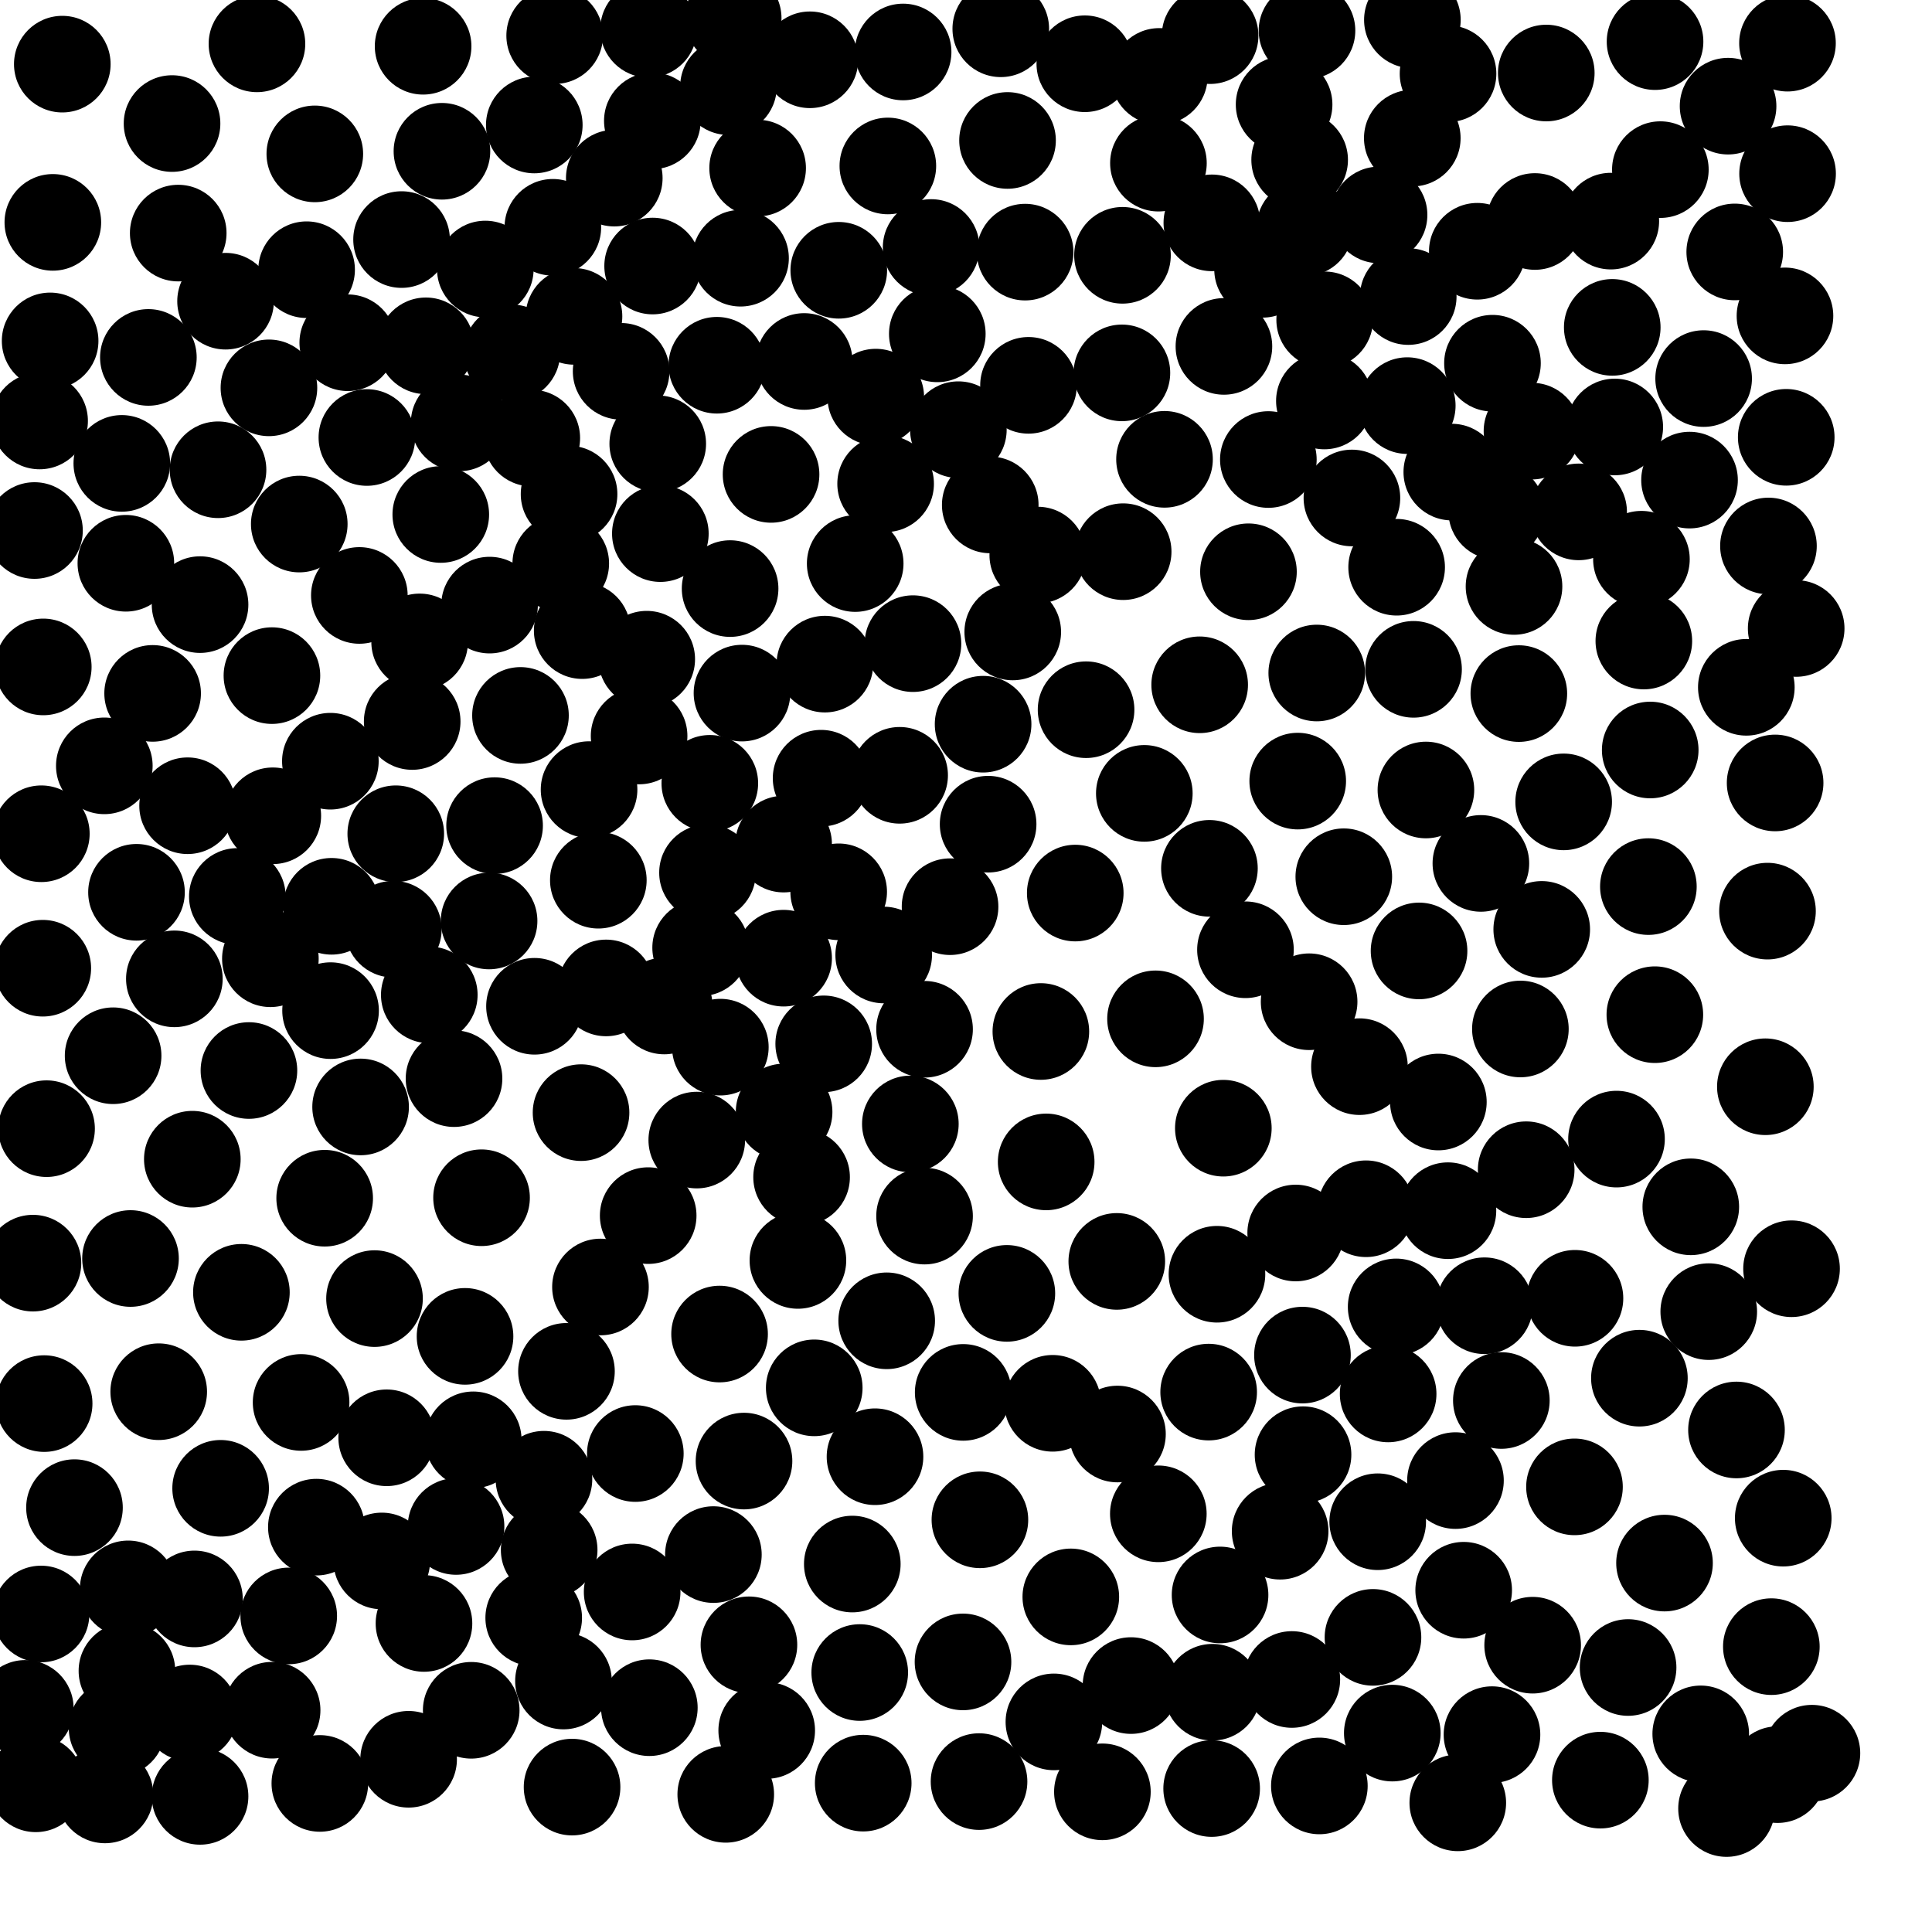 <?xml version="1.0" ?>
<!DOCTYPE svg PUBLIC "-//W3C//DTD SVG 1.1//EN" "http://www.w3.org/Graphics/SVG/1.1/DTD/svg11.dtd">
<svg width="20" height="20" version="1.1" xmlns="http://www.w3.org/2000/svg">
<circle cx="7.59" cy="0.188" r="0.5" fill="rgb(0,0,0)" />
<circle cx="6.714" cy="0.303" r="0.5" fill="rgb(0,0,0)" />
<circle cx="10.36" cy="0.298" r="0.5" fill="rgb(0,0,0)" />
<circle cx="14.621" cy="0.206" r="0.5" fill="rgb(0,0,0)" />
<circle cx="5.742" cy="0.369" r="0.5" fill="rgb(0,0,0)" />
<circle cx="4.38" cy="0.479" r="0.5" fill="rgb(0,0,0)" />
<circle cx="8.384" cy="0.619" r="0.5" fill="rgb(0,0,0)" />
<circle cx="14.99" cy="0.763" r="0.5" fill="rgb(0,0,0)" />
<circle cx="13.293" cy="1.082" r="0.5" fill="rgb(0,0,0)" />
<circle cx="17.889" cy="1.099" r="0.5" fill="rgb(0,0,0)" />
<circle cx="11.23" cy="0.66" r="0.5" fill="rgb(0,0,0)" />
<circle cx="9.349" cy="0.538" r="0.5" fill="rgb(0,0,0)" />
<circle cx="16.007" cy="0.756" r="0.5" fill="rgb(0,0,0)" />
<circle cx="13.454" cy="1.655" r="0.5" fill="rgb(0,0,0)" />
<circle cx="5.531" cy="1.294" r="0.5" fill="rgb(0,0,0)" />
<circle cx="6.753" cy="1.251" r="0.5" fill="rgb(0,0,0)" />
<circle cx="1.781" cy="1.279" r="0.5" fill="rgb(0,0,0)" />
<circle cx="11.992" cy="1.689" r="0.5" fill="rgb(0,0,0)" />
<circle cx="4.575" cy="1.566" r="0.5" fill="rgb(0,0,0)" />
<circle cx="6.359" cy="1.844" r="0.5" fill="rgb(0,0,0)" />
<circle cx="7.843" cy="1.74" r="0.5" fill="rgb(0,0,0)" />
<circle cx="3.259" cy="1.593" r="0.5" fill="rgb(0,0,0)" />
<circle cx="13.507" cy="2.358" r="0.5" fill="rgb(0,0,0)" />
<circle cx="14.276" cy="2.225" r="0.5" fill="rgb(0,0,0)" />
<circle cx="5.723" cy="2.353" r="0.5" fill="rgb(0,0,0)" />
<circle cx="16.675" cy="2.289" r="0.5" fill="rgb(0,0,0)" />
<circle cx="12.545" cy="2.307" r="0.5" fill="rgb(0,0,0)" />
<circle cx="1.845" cy="2.413" r="0.5" fill="rgb(0,0,0)" />
<circle cx="12.527" cy="0.369" r="0.5" fill="rgb(0,0,0)" />
<circle cx="13.07" cy="2.788" r="0.5" fill="rgb(0,0,0)" />
<circle cx="7.666" cy="2.673" r="0.5" fill="rgb(0,0,0)" />
<circle cx="17.958" cy="2.608" r="0.5" fill="rgb(0,0,0)" />
<circle cx="3.174" cy="2.792" r="0.5" fill="rgb(0,0,0)" />
<circle cx="15.293" cy="2.601" r="0.5" fill="rgb(0,0,0)" />
<circle cx="8.683" cy="2.798" r="0.5" fill="rgb(0,0,0)" />
<circle cx="12.001" cy="0.791" r="0.5" fill="rgb(0,0,0)" />
<circle cx="13.713" cy="3.311" r="0.5" fill="rgb(0,0,0)" />
<circle cx="2.335" cy="3.118" r="0.5" fill="rgb(0,0,0)" />
<circle cx="9.703" cy="3.456" r="0.5" fill="rgb(0,0,0)" />
<circle cx="16.69" cy="3.389" r="0.5" fill="rgb(0,0,0)" />
<circle cx="4.409" cy="3.58" r="0.5" fill="rgb(0,0,0)" />
<circle cx="3.6" cy="3.548" r="0.5" fill="rgb(0,0,0)" />
<circle cx="15.45" cy="3.76" r="0.5" fill="rgb(0,0,0)" />
<circle cx="1.536" cy="3.7" r="0.5" fill="rgb(0,0,0)" />
<circle cx="6.43" cy="3.844" r="0.5" fill="rgb(0,0,0)" />
<circle cx="8.325" cy="3.742" r="0.5" fill="rgb(0,0,0)" />
<circle cx="13.71" cy="4.151" r="0.5" fill="rgb(0,0,0)" />
<circle cx="14.568" cy="4.199" r="0.5" fill="rgb(0,0,0)" />
<circle cx="9.921" cy="4.448" r="0.5" fill="rgb(0,0,0)" />
<circle cx="12.67" cy="3.586" r="0.5" fill="rgb(0,0,0)" />
<circle cx="16.716" cy="4.42" r="0.5" fill="rgb(0,0,0)" />
<circle cx="10.647" cy="3.989" r="0.5" fill="rgb(0,0,0)" />
<circle cx="1.261" cy="4.797" r="0.5" fill="rgb(0,0,0)" />
<circle cx="5.891" cy="5.115" r="0.5" fill="rgb(0,0,0)" />
<circle cx="9.168" cy="5.008" r="0.5" fill="rgb(0,0,0)" />
<circle cx="2.257" cy="4.863" r="0.5" fill="rgb(0,0,0)" />
<circle cx="7.982" cy="4.911" r="0.5" fill="rgb(0,0,0)" />
<circle cx="13.995" cy="5.155" r="0.5" fill="rgb(0,0,0)" />
<circle cx="16.342" cy="5.299" r="0.5" fill="rgb(0,0,0)" />
<circle cx="5.805" cy="5.833" r="0.5" fill="rgb(0,0,0)" />
<circle cx="5.942" cy="3.275" r="0.5" fill="rgb(0,0,0)" />
<circle cx="8.853" cy="5.834" r="0.5" fill="rgb(0,0,0)" />
<circle cx="3.098" cy="5.425" r="0.5" fill="rgb(0,0,0)" />
<circle cx="5.505" cy="4.535" r="0.5" fill="rgb(0,0,0)" />
<circle cx="0.519" cy="3.529" r="0.5" fill="rgb(0,0,0)" />
<circle cx="14.458" cy="5.872" r="0.5" fill="rgb(0,0,0)" />
<circle cx="1.303" cy="5.831" r="0.5" fill="rgb(0,0,0)" />
<circle cx="10.612" cy="2.61" r="0.5" fill="rgb(0,0,0)" />
<circle cx="7.558" cy="6.093" r="0.5" fill="rgb(0,0,0)" />
<circle cx="17.636" cy="3.919" r="0.5" fill="rgb(0,0,0)" />
<circle cx="11.627" cy="5.711" r="0.5" fill="rgb(0,0,0)" />
<circle cx="5.068" cy="6.264" r="0.5" fill="rgb(0,0,0)" />
<circle cx="4.344" cy="6.645" r="0.5" fill="rgb(0,0,0)" />
<circle cx="10.484" cy="6.542" r="0.5" fill="rgb(0,0,0)" />
<circle cx="3.72" cy="6.164" r="0.5" fill="rgb(0,0,0)" />
<circle cx="12.055" cy="4.755" r="0.5" fill="rgb(0,0,0)" />
<circle cx="6.027" cy="6.528" r="0.5" fill="rgb(0,0,0)" />
<circle cx="17.017" cy="6.636" r="0.5" fill="rgb(0,0,0)" />
<circle cx="8.539" cy="6.875" r="0.5" fill="rgb(0,0,0)" />
<circle cx="15.673" cy="6.071" r="0.5" fill="rgb(0,0,0)" />
<circle cx="7.681" cy="7.175" r="0.5" fill="rgb(0,0,0)" />
<circle cx="4.753" cy="4.378" r="0.5" fill="rgb(0,0,0)" />
<circle cx="14.633" cy="6.929" r="0.5" fill="rgb(0,0,0)" />
<circle cx="1.58" cy="7.178" r="0.5" fill="rgb(0,0,0)" />
<circle cx="13.631" cy="6.967" r="0.5" fill="rgb(0,0,0)" />
<circle cx="18.078" cy="7.115" r="0.5" fill="rgb(0,0,0)" />
<circle cx="2.815" cy="6.994" r="0.5" fill="rgb(0,0,0)" />
<circle cx="12.419" cy="7.089" r="0.5" fill="rgb(0,0,0)" />
<circle cx="6.616" cy="7.619" r="0.5" fill="rgb(0,0,0)" />
<circle cx="10.177" cy="7.497" r="0.5" fill="rgb(0,0,0)" />
<circle cx="6.809" cy="4.594" r="0.5" fill="rgb(0,0,0)" />
<circle cx="4.267" cy="7.469" r="0.5" fill="rgb(0,0,0)" />
<circle cx="9.191" cy="1.718" r="0.5" fill="rgb(0,0,0)" />
<circle cx="11.243" cy="7.347" r="0.5" fill="rgb(0,0,0)" />
<circle cx="7.348" cy="8.109" r="0.5" fill="rgb(0,0,0)" />
<circle cx="8.5" cy="8.056" r="0.5" fill="rgb(0,0,0)" />
<circle cx="17.083" cy="7.764" r="0.5" fill="rgb(0,0,0)" />
<circle cx="9.313" cy="8.026" r="0.5" fill="rgb(0,0,0)" />
<circle cx="1.942" cy="8.341" r="0.5" fill="rgb(0,0,0)" />
<circle cx="14.761" cy="8.178" r="0.5" fill="rgb(0,0,0)" />
<circle cx="16.992" cy="5.789" r="0.5" fill="rgb(0,0,0)" />
<circle cx="16.187" cy="8.301" r="0.5" fill="rgb(0,0,0)" />
<circle cx="5.12" cy="8.547" r="0.5" fill="rgb(0,0,0)" />
<circle cx="10.229" cy="8.532" r="0.5" fill="rgb(0,0,0)" />
<circle cx="8.112" cy="8.738" r="0.5" fill="rgb(0,0,0)" />
<circle cx="13.53" cy="0.317" r="0.5" fill="rgb(0,0,0)" />
<circle cx="7.324" cy="9.034" r="0.5" fill="rgb(0,0,0)" />
<circle cx="2.457" cy="9.28" r="0.5" fill="rgb(0,0,0)" />
<circle cx="6.194" cy="9.112" r="0.5" fill="rgb(0,0,0)" />
<circle cx="13.911" cy="9.076" r="0.5" fill="rgb(0,0,0)" />
<circle cx="3.432" cy="9.382" r="0.5" fill="rgb(0,0,0)" />
<circle cx="1.413" cy="9.237" r="0.5" fill="rgb(0,0,0)" />
<circle cx="17.064" cy="9.178" r="0.5" fill="rgb(0,0,0)" />
<circle cx="7.253" cy="9.811" r="0.5" fill="rgb(0,0,0)" />
<circle cx="11.131" cy="9.245" r="0.5" fill="rgb(0,0,0)" />
<circle cx="1.08" cy="7.928" r="0.5" fill="rgb(0,0,0)" />
<circle cx="15.96" cy="9.621" r="0.5" fill="rgb(0,0,0)" />
<circle cx="7.541" cy="0.897" r="0.5" fill="rgb(0,0,0)" />
<circle cx="5.298" cy="3.653" r="0.5" fill="rgb(0,0,0)" />
<circle cx="9.835" cy="9.386" r="0.5" fill="rgb(0,0,0)" />
<circle cx="9.148" cy="9.886" r="0.5" fill="rgb(0,0,0)" />
<circle cx="2.799" cy="9.925" r="0.5" fill="rgb(0,0,0)" />
<circle cx="14.69" cy="9.844" r="0.5" fill="rgb(0,0,0)" />
<circle cx="4.444" cy="10.299" r="0.5" fill="rgb(0,0,0)" />
<circle cx="6.098" cy="8.174" r="0.5" fill="rgb(0,0,0)" />
<circle cx="12.893" cy="9.832" r="0.5" fill="rgb(0,0,0)" />
<circle cx="6.756" cy="2.754" r="0.5" fill="rgb(0,0,0)" />
<circle cx="15.889" cy="2.293" r="0.5" fill="rgb(0,0,0)" />
<circle cx="1.805" cy="10.133" r="0.5" fill="rgb(0,0,0)" />
<circle cx="2.071" cy="6.259" r="0.5" fill="rgb(0,0,0)" />
<circle cx="3.422" cy="10.462" r="0.5" fill="rgb(0,0,0)" />
<circle cx="6.274" cy="10.227" r="0.5" fill="rgb(0,0,0)" />
<circle cx="5.533" cy="10.417" r="0.5" fill="rgb(0,0,0)" />
<circle cx="6.876" cy="10.414" r="0.5" fill="rgb(0,0,0)" />
<circle cx="7.457" cy="10.84" r="0.5" fill="rgb(0,0,0)" />
<circle cx="13.552" cy="10.37" r="0.5" fill="rgb(0,0,0)" />
<circle cx="17.131" cy="10.504" r="0.5" fill="rgb(0,0,0)" />
<circle cx="4.157" cy="2.48" r="0.5" fill="rgb(0,0,0)" />
<circle cx="3.798" cy="4.529" r="0.5" fill="rgb(0,0,0)" />
<circle cx="10.775" cy="10.678" r="0.5" fill="rgb(0,0,0)" />
<circle cx="1.171" cy="10.929" r="0.5" fill="rgb(0,0,0)" />
<circle cx="11.962" cy="10.547" r="0.5" fill="rgb(0,0,0)" />
<circle cx="14.89" cy="11.408" r="0.5" fill="rgb(0,0,0)" />
<circle cx="3.733" cy="11.459" r="0.5" fill="rgb(0,0,0)" />
<circle cx="9.424" cy="11.635" r="0.5" fill="rgb(0,0,0)" />
<circle cx="6.015" cy="11.518" r="0.5" fill="rgb(0,0,0)" />
<circle cx="12.664" cy="11.679" r="0.5" fill="rgb(0,0,0)" />
<circle cx="7.213" cy="11.802" r="0.5" fill="rgb(0,0,0)" />
<circle cx="2.824" cy="8.445" r="0.5" fill="rgb(0,0,0)" />
<circle cx="8.298" cy="12.186" r="0.5" fill="rgb(0,0,0)" />
<circle cx="9.451" cy="6.663" r="0.5" fill="rgb(0,0,0)" />
<circle cx="1.991" cy="12" r="0.5" fill="rgb(0,0,0)" />
<circle cx="14.62" cy="1.43" r="0.5" fill="rgb(0,0,0)" />
<circle cx="11.614" cy="3.86" r="0.5" fill="rgb(0,0,0)" />
<circle cx="10.83" cy="12.028" r="0.5" fill="rgb(0,0,0)" />
<circle cx="16.734" cy="11.792" r="0.5" fill="rgb(0,0,0)" />
<circle cx="14.989" cy="12.533" r="0.5" fill="rgb(0,0,0)" />
<circle cx="12.52" cy="8.989" r="0.5" fill="rgb(0,0,0)" />
<circle cx="3.361" cy="12.404" r="0.5" fill="rgb(0,0,0)" />
<circle cx="9.571" cy="12.589" r="0.5" fill="rgb(0,0,0)" />
<circle cx="8.527" cy="10.806" r="0.5" fill="rgb(0,0,0)" />
<circle cx="6.71" cy="12.584" r="0.5" fill="rgb(0,0,0)" />
<circle cx="4.985" cy="12.399" r="0.5" fill="rgb(0,0,0)" />
<circle cx="10.251" cy="5.227" r="0.5" fill="rgb(0,0,0)" />
<circle cx="12.598" cy="13.191" r="0.5" fill="rgb(0,0,0)" />
<circle cx="8.117" cy="11.511" r="0.5" fill="rgb(0,0,0)" />
<circle cx="10.423" cy="13.389" r="0.5" fill="rgb(0,0,0)" />
<circle cx="14.453" cy="13.529" r="0.5" fill="rgb(0,0,0)" />
<circle cx="15.799" cy="12.109" r="0.5" fill="rgb(0,0,0)" />
<circle cx="15.367" cy="13.517" r="0.5" fill="rgb(0,0,0)" />
<circle cx="11.561" cy="13.058" r="0.5" fill="rgb(0,0,0)" />
<circle cx="10.43" cy="1.454" r="0.5" fill="rgb(0,0,0)" />
<circle cx="3.877" cy="13.443" r="0.5" fill="rgb(0,0,0)" />
<circle cx="2.499" cy="13.378" r="0.5" fill="rgb(0,0,0)" />
<circle cx="9.179" cy="13.673" r="0.5" fill="rgb(0,0,0)" />
<circle cx="4.814" cy="13.834" r="0.5" fill="rgb(0,0,0)" />
<circle cx="13.483" cy="14.028" r="0.5" fill="rgb(0,0,0)" />
<circle cx="16.304" cy="13.44" r="0.5" fill="rgb(0,0,0)" />
<circle cx="6.695" cy="6.824" r="0.5" fill="rgb(0,0,0)" />
<circle cx="7.449" cy="13.81" r="0.5" fill="rgb(0,0,0)" />
<circle cx="4.097" cy="8.631" r="0.5" fill="rgb(0,0,0)" />
<circle cx="5.864" cy="14.196" r="0.5" fill="rgb(0,0,0)" />
<circle cx="11.62" cy="2.643" r="0.5" fill="rgb(0,0,0)" />
<circle cx="8.112" cy="9.919" r="0.5" fill="rgb(0,0,0)" />
<circle cx="17.689" cy="13.578" r="0.5" fill="rgb(0,0,0)" />
<circle cx="8.429" cy="14.367" r="0.5" fill="rgb(0,0,0)" />
<circle cx="8.26" cy="13.048" r="0.5" fill="rgb(0,0,0)" />
<circle cx="16.971" cy="14.267" r="0.5" fill="rgb(0,0,0)" />
<circle cx="6.216" cy="13.323" r="0.5" fill="rgb(0,0,0)" />
<circle cx="3.117" cy="14.518" r="0.5" fill="rgb(0,0,0)" />
<circle cx="4.899" cy="14.905" r="0.5" fill="rgb(0,0,0)" />
<circle cx="12.512" cy="14.411" r="0.5" fill="rgb(0,0,0)" />
<circle cx="1.643" cy="14.407" r="0.5" fill="rgb(0,0,0)" />
<circle cx="4.003" cy="14.884" r="0.5" fill="rgb(0,0,0)" />
<circle cx="15.739" cy="10.652" r="0.5" fill="rgb(0,0,0)" />
<circle cx="9.971" cy="14.414" r="0.5" fill="rgb(0,0,0)" />
<circle cx="10.897" cy="14.527" r="0.5" fill="rgb(0,0,0)" />
<circle cx="4.7" cy="11.166" r="0.5" fill="rgb(0,0,0)" />
<circle cx="5.631" cy="15.313" r="0.5" fill="rgb(0,0,0)" />
<circle cx="17.976" cy="14.803" r="0.5" fill="rgb(0,0,0)" />
<circle cx="9.058" cy="15.08" r="0.5" fill="rgb(0,0,0)" />
<circle cx="6.577" cy="15.047" r="0.5" fill="rgb(0,0,0)" />
<circle cx="11.568" cy="14.845" r="0.5" fill="rgb(0,0,0)" />
<circle cx="10.743" cy="5.746" r="0.5" fill="rgb(0,0,0)" />
<circle cx="15.067" cy="15.327" r="0.5" fill="rgb(0,0,0)" />
<circle cx="2.284" cy="15.407" r="0.5" fill="rgb(0,0,0)" />
<circle cx="15.859" cy="4.463" r="0.5" fill="rgb(0,0,0)" />
<circle cx="4.563" cy="5.326" r="0.5" fill="rgb(0,0,0)" />
<circle cx="8.682" cy="9.232" r="0.5" fill="rgb(0,0,0)" />
<circle cx="5.685" cy="16.045" r="0.5" fill="rgb(0,0,0)" />
<circle cx="17.188" cy="1.756" r="0.5" fill="rgb(0,0,0)" />
<circle cx="11.846" cy="8.213" r="0.5" fill="rgb(0,0,0)" />
<circle cx="15.542" cy="14.498" r="0.5" fill="rgb(0,0,0)" />
<circle cx="4.721" cy="15.802" r="0.5" fill="rgb(0,0,0)" />
<circle cx="3.275" cy="15.809" r="0.5" fill="rgb(0,0,0)" />
<circle cx="11.991" cy="15.671" r="0.5" fill="rgb(0,0,0)" />
<circle cx="13.413" cy="12.764" r="0.5" fill="rgb(0,0,0)" />
<circle cx="13.252" cy="15.851" r="0.5" fill="rgb(0,0,0)" />
<circle cx="14.37" cy="14.43" r="0.5" fill="rgb(0,0,0)" />
<circle cx="1.327" cy="16.448" r="0.5" fill="rgb(0,0,0)" />
<circle cx="8.823" cy="16.191" r="0.5" fill="rgb(0,0,0)" />
<circle cx="18.307" cy="5.652" r="0.5" fill="rgb(0,0,0)" />
<circle cx="12.63" cy="16.511" r="0.5" fill="rgb(0,0,0)" />
<circle cx="17.49" cy="4.97" r="0.5" fill="rgb(0,0,0)" />
<circle cx="3.952" cy="16.159" r="0.5" fill="rgb(0,0,0)" />
<circle cx="6.544" cy="16.48" r="0.5" fill="rgb(0,0,0)" />
<circle cx="17.503" cy="12.493" r="0.5" fill="rgb(0,0,0)" />
<circle cx="17.231" cy="16.181" r="0.5" fill="rgb(0,0,0)" />
<circle cx="2.013" cy="16.552" r="0.5" fill="rgb(0,0,0)" />
<circle cx="11.085" cy="16.531" r="0.5" fill="rgb(0,0,0)" />
<circle cx="15.152" cy="16.462" r="0.5" fill="rgb(0,0,0)" />
<circle cx="1.314" cy="17.297" r="0.5" fill="rgb(0,0,0)" />
<circle cx="14.213" cy="16.95" r="0.5" fill="rgb(0,0,0)" />
<circle cx="13.13" cy="4.757" r="0.5" fill="rgb(0,0,0)" />
<circle cx="4.072" cy="9.619" r="0.5" fill="rgb(0,0,0)" />
<circle cx="4.389" cy="16.806" r="0.5" fill="rgb(0,0,0)" />
<circle cx="7.753" cy="17.027" r="0.5" fill="rgb(0,0,0)" />
<circle cx="6.836" cy="5.524" r="0.5" fill="rgb(0,0,0)" />
<circle cx="5.063" cy="9.534" r="0.5" fill="rgb(0,0,0)" />
<circle cx="15.866" cy="17.031" r="0.5" fill="rgb(0,0,0)" />
<circle cx="8.9" cy="17.314" r="0.5" fill="rgb(0,0,0)" />
<circle cx="14.141" cy="12.513" r="0.5" fill="rgb(0,0,0)" />
<circle cx="5.833" cy="17.402" r="0.5" fill="rgb(0,0,0)" />
<circle cx="1.964" cy="17.733" r="0.5" fill="rgb(0,0,0)" />
<circle cx="15.33" cy="8.938" r="0.5" fill="rgb(0,0,0)" />
<circle cx="12.551" cy="17.518" r="0.5" fill="rgb(0,0,0)" />
<circle cx="13.373" cy="17.386" r="0.5" fill="rgb(0,0,0)" />
<circle cx="1.212" cy="17.889" r="0.5" fill="rgb(0,0,0)" />
<circle cx="11.708" cy="17.449" r="0.5" fill="rgb(0,0,0)" />
<circle cx="10.91" cy="17.825" r="0.5" fill="rgb(0,0,0)" />
<circle cx="12.924" cy="5.919" r="0.5" fill="rgb(0,0,0)" />
<circle cx="2.817" cy="17.704" r="0.5" fill="rgb(0,0,0)" />
<circle cx="9.571" cy="10.655" r="0.5" fill="rgb(0,0,0)" />
<circle cx="7.937" cy="17.914" r="0.5" fill="rgb(0,0,0)" />
<circle cx="6.722" cy="17.678" r="0.5" fill="rgb(0,0,0)" />
<circle cx="9.969" cy="17.204" r="0.5" fill="rgb(0,0,0)" />
<circle cx="18.337" cy="17.046" r="0.5" fill="rgb(0,0,0)" />
<circle cx="18.46" cy="15.716" r="0.5" fill="rgb(0,0,0)" />
<circle cx="15.445" cy="17.957" r="0.5" fill="rgb(0,0,0)" />
<circle cx="17.606" cy="17.949" r="0.5" fill="rgb(0,0,0)" />
<circle cx="14.413" cy="17.941" r="0.5" fill="rgb(0,0,0)" />
<circle cx="4.878" cy="17.705" r="0.5" fill="rgb(0,0,0)" />
<circle cx="9.639" cy="2.562" r="0.5" fill="rgb(0,0,0)" />
<circle cx="18.757" cy="18.149" r="0.5" fill="rgb(0,0,0)" />
<circle cx="18.505" cy="1.798" r="0.5" fill="rgb(0,0,0)" />
<circle cx="18.504" cy="0.447" r="0.5" fill="rgb(0,0,0)" />
<circle cx="15.723" cy="7.18" r="0.5" fill="rgb(0,0,0)" />
<circle cx="18.297" cy="9.432" r="0.5" fill="rgb(0,0,0)" />
<circle cx="16.299" cy="15.392" r="0.5" fill="rgb(0,0,0)" />
<circle cx="18.546" cy="13.134" r="0.5" fill="rgb(0,0,0)" />
<circle cx="14.073" cy="11.042" r="0.5" fill="rgb(0,0,0)" />
<circle cx="18.275" cy="11.25" r="0.5" fill="rgb(0,0,0)" />
<circle cx="0.425" cy="16.708" r="0.5" fill="rgb(0,0,0)" />
<circle cx="16.854" cy="17.262" r="0.5" fill="rgb(0,0,0)" />
<circle cx="18.491" cy="4.527" r="0.5" fill="rgb(0,0,0)" />
<circle cx="18.478" cy="3.27" r="0.5" fill="rgb(0,0,0)" />
<circle cx="17.873" cy="18.722" r="0.5" fill="rgb(0,0,0)" />
<circle cx="14.578" cy="3.07" r="0.5" fill="rgb(0,0,0)" />
<circle cx="16.567" cy="18.428" r="0.5" fill="rgb(0,0,0)" />
<circle cx="15.091" cy="18.663" r="0.5" fill="rgb(0,0,0)" />
<circle cx="2.577" cy="11.082" r="0.5" fill="rgb(0,0,0)" />
<circle cx="7.702" cy="15.125" r="0.5" fill="rgb(0,0,0)" />
<circle cx="5.525" cy="16.748" r="0.5" fill="rgb(0,0,0)" />
<circle cx="13.658" cy="18.488" r="0.5" fill="rgb(0,0,0)" />
<circle cx="15.029" cy="4.887" r="0.5" fill="rgb(0,0,0)" />
<circle cx="13.434" cy="8.086" r="0.5" fill="rgb(0,0,0)" />
<circle cx="0.428" cy="8.631" r="0.5" fill="rgb(0,0,0)" />
<circle cx="0.443" cy="10.023" r="0.5" fill="rgb(0,0,0)" />
<circle cx="0.482" cy="11.684" r="0.5" fill="rgb(0,0,0)" />
<circle cx="9.066" cy="4.111" r="0.5" fill="rgb(0,0,0)" />
<circle cx="2.784" cy="4.015" r="0.5" fill="rgb(0,0,0)" />
<circle cx="0.547" cy="2.302" r="0.5" fill="rgb(0,0,0)" />
<circle cx="0.457" cy="14.53" r="0.5" fill="rgb(0,0,0)" />
<circle cx="0.341" cy="13.076" r="0.5" fill="rgb(0,0,0)" />
<circle cx="17.133" cy="0.431" r="0.5" fill="rgb(0,0,0)" />
<circle cx="10.135" cy="18.443" r="0.5" fill="rgb(0,0,0)" />
<circle cx="18.376" cy="8.105" r="0.5" fill="rgb(0,0,0)" />
<circle cx="18.594" cy="6.506" r="0.5" fill="rgb(0,0,0)" />
<circle cx="3.42" cy="7.88" r="0.5" fill="rgb(0,0,0)" />
<circle cx="10.144" cy="15.733" r="0.5" fill="rgb(0,0,0)" />
<circle cx="8.936" cy="18.459" r="0.5" fill="rgb(0,0,0)" />
<circle cx="0.448" cy="6.904" r="0.5" fill="rgb(0,0,0)" />
<circle cx="13.489" cy="15.059" r="0.5" fill="rgb(0,0,0)" />
<circle cx="3.311" cy="18.462" r="0.5" fill="rgb(0,0,0)" />
<circle cx="11.412" cy="18.549" r="0.5" fill="rgb(0,0,0)" />
<circle cx="12.543" cy="18.515" r="0.5" fill="rgb(0,0,0)" />
<circle cx="7.513" cy="18.575" r="0.5" fill="rgb(0,0,0)" />
<circle cx="5.922" cy="18.5" r="0.5" fill="rgb(0,0,0)" />
<circle cx="5.024" cy="2.785" r="0.5" fill="rgb(0,0,0)" />
<circle cx="0.357" cy="5.492" r="0.5" fill="rgb(0,0,0)" />
<circle cx="15.494" cy="5.294" r="0.5" fill="rgb(0,0,0)" />
<circle cx="0.771" cy="15.607" r="0.5" fill="rgb(0,0,0)" />
<circle cx="0.41" cy="4.358" r="0.5" fill="rgb(0,0,0)" />
<circle cx="7.385" cy="16.093" r="0.5" fill="rgb(0,0,0)" />
<circle cx="4.23" cy="18.212" r="0.5" fill="rgb(0,0,0)" />
<circle cx="0.645" cy="0.664" r="0.5" fill="rgb(0,0,0)" />
<circle cx="1.351" cy="13.028" r="0.5" fill="rgb(0,0,0)" />
<circle cx="18.401" cy="18.371" r="0.5" fill="rgb(0,0,0)" />
<circle cx="2.66" cy="0.454" r="0.5" fill="rgb(0,0,0)" />
<circle cx="0.262" cy="17.685" r="0.5" fill="rgb(0,0,0)" />
<circle cx="5.388" cy="7.406" r="0.5" fill="rgb(0,0,0)" />
<circle cx="0.37" cy="18.466" r="0.5" fill="rgb(0,0,0)" />
<circle cx="7.421" cy="3.781" r="0.5" fill="rgb(0,0,0)" />
<circle cx="2.071" cy="18.596" r="0.5" fill="rgb(0,0,0)" />
<circle cx="14.262" cy="15.753" r="0.5" fill="rgb(0,0,0)" />
<circle cx="2.989" cy="16.728" r="0.5" fill="rgb(0,0,0)" />
<circle cx="1.087" cy="18.581" r="0.5" fill="rgb(0,0,0)" />
</svg>
